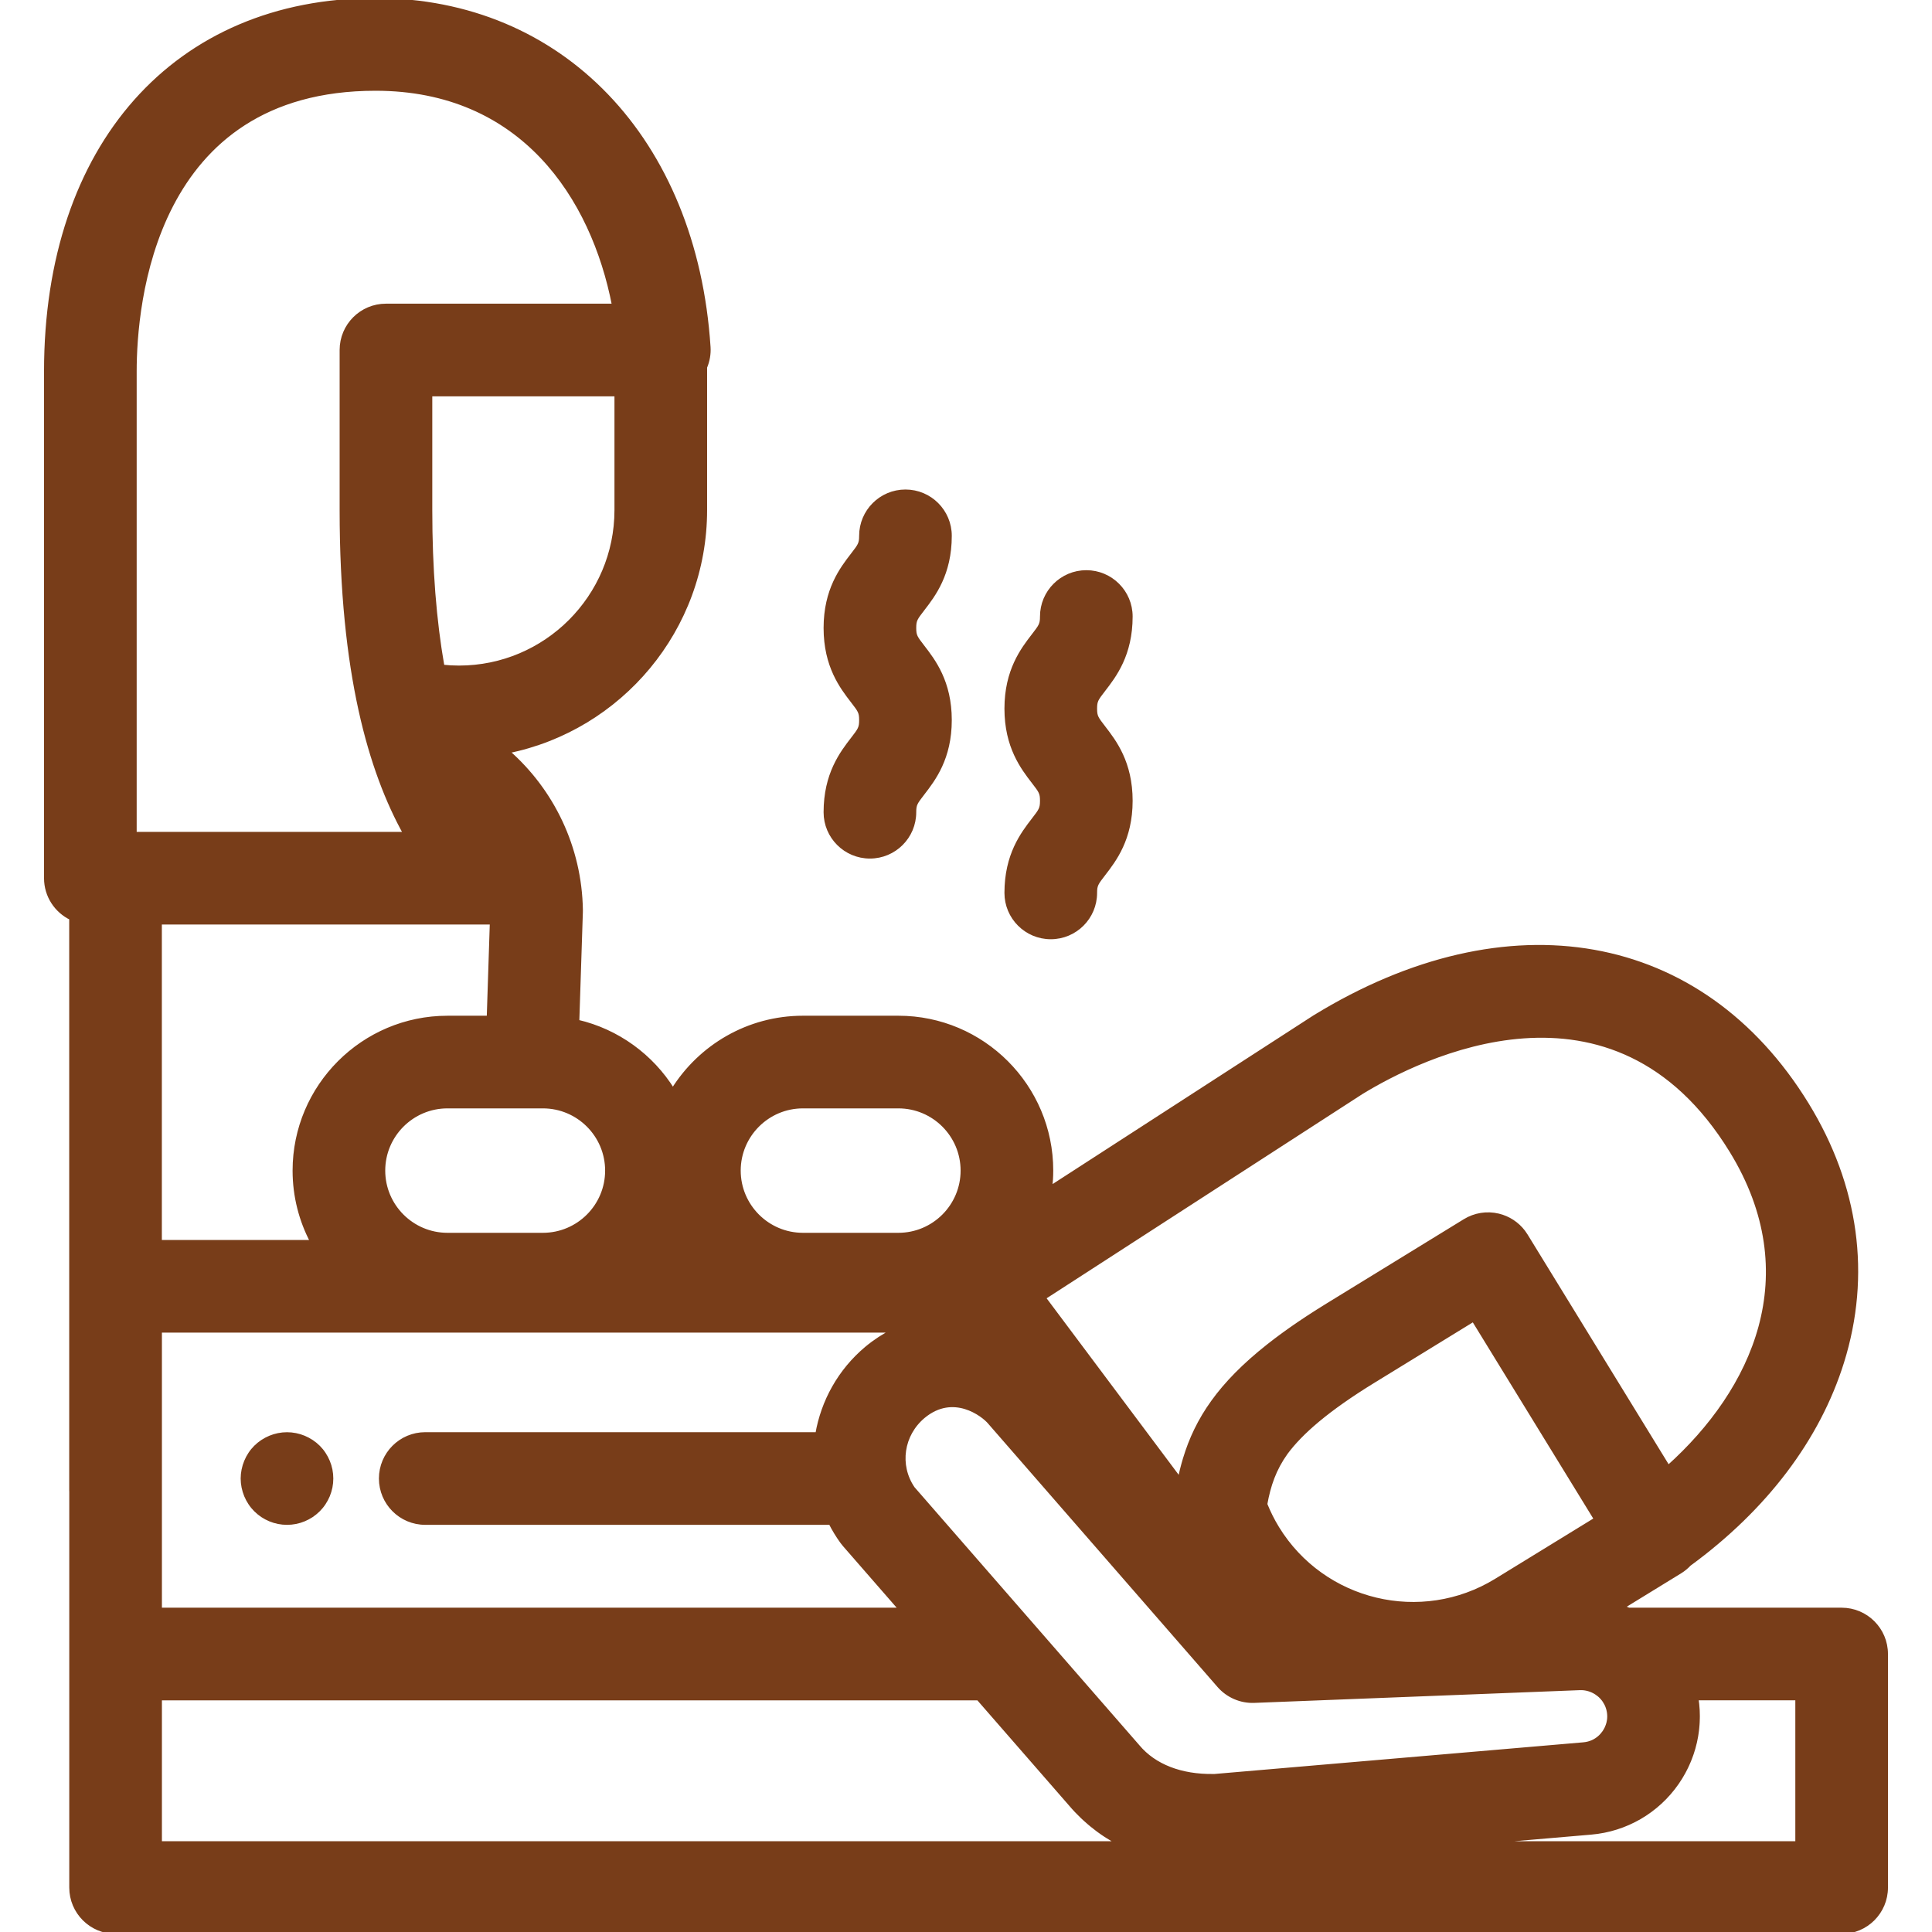 <!DOCTYPE svg PUBLIC "-//W3C//DTD SVG 1.1//EN" "http://www.w3.org/Graphics/SVG/1.1/DTD/svg11.dtd">
<!-- Uploaded to: SVG Repo, www.svgrepo.com, Transformed by: SVG Repo Mixer Tools -->
<svg fill="#783d19" height="64px" width="64px" version="1.1" id="Layer_1" xmlns="http://www.w3.org/2000/svg" xmlns:xlink="http://www.w3.org/1999/xlink" viewBox="0 0 512.00 512.00" xml:space="preserve" stroke="#783d19">
<g id="SVGRepo_bgCarrier" stroke-width="0"/>
<g id="SVGRepo_tracerCarrier" stroke-linecap="round" stroke-linejoin="round"/>
<g id="SVGRepo_iconCarrier"> <g> <g> <path d="M87.605,389.526c-0.152-0.754-0.377-1.497-0.671-2.202c-0.294-0.718-0.659-1.401-1.083-2.037 c-0.424-0.648-0.918-1.248-1.46-1.79s-1.153-1.036-1.79-1.46c-0.648-0.424-1.331-0.789-2.037-1.083s-1.447-0.518-2.202-0.671 c-1.519-0.306-3.084-0.306-4.603,0c-0.755,0.153-1.497,0.377-2.202,0.671c-0.708,0.294-1.391,0.659-2.037,1.083 c-0.636,0.424-1.248,0.919-1.79,1.46s-1.036,1.142-1.46,1.79c-0.424,0.636-0.789,1.319-1.083,2.037 c-0.294,0.707-0.518,1.448-0.671,2.202c-0.153,0.754-0.236,1.531-0.236,2.296c0,0.766,0.082,1.543,0.236,2.308 c0.153,0.742,0.377,1.484,0.671,2.202c0.294,0.707,0.659,1.39,1.083,2.025c0.424,0.648,0.919,1.248,1.46,1.79 c0.542,0.542,1.153,1.036,1.79,1.472c0.648,0.424,1.331,0.789,2.037,1.083c0.707,0.294,1.447,0.518,2.202,0.671 c0.764,0.153,1.531,0.224,2.308,0.224c0.764,0,1.531-0.071,2.295-0.224c0.755-0.153,1.497-0.377,2.202-0.671 c0.708-0.294,1.391-0.659,2.037-1.083c0.636-0.436,1.248-0.93,1.79-1.472c0.542-0.542,1.036-1.142,1.46-1.79 c0.424-0.636,0.789-1.319,1.083-2.025c0.294-0.718,0.518-1.46,0.671-2.202c0.153-0.765,0.223-1.543,0.223-2.308 C87.828,391.057,87.757,390.28,87.605,389.526z"/> </g> </g> <g> <g> <path d="M488.053,426.556H431.64c-0.536-0.239-1.074-0.469-1.625-0.678l15.261-9.37c0.91-0.559,1.708-1.231,2.406-1.972 c20.167-14.761,34.169-33.235,40.517-53.572c7.19-23.036,3.961-46.661-9.338-68.325c-27.965-45.551-79.197-54.627-130.523-23.118 c-0.078,0.048-0.155,0.098-0.232,0.147l-69.749,45.102c0.168-1.495,0.263-3.012,0.263-4.552c0-22.354-18.185-40.539-40.54-40.539 h-25.294c-14.532,0-27.297,7.691-34.456,19.211c-5.609-9.027-14.662-15.692-25.31-18.158l0.946-29.04 c0.006-0.191,0.007-0.38,0.005-0.571c-0.264-16.491-7.58-31.59-19.449-41.971c29.829-6,52.367-32.401,52.367-63.972V97.324 c0.704-1.669,1.035-3.488,0.915-5.332C184.236,36.969,148.762,0,99.529,0C46.461,0,12.17,38.629,12.17,98.412v134.322 c0,4.673,2.728,8.696,6.672,10.599v151.668c0,0.1,0.013,0.197,0.015,0.296v43.033v61.892c0,6.504,5.273,11.776,11.776,11.776 h457.42c6.503,0,11.776-5.272,11.776-11.776v-61.892C499.829,431.828,494.557,426.556,488.053,426.556z M360.777,289.524 c15.252-9.338,66.806-35.389,98.013,15.439c20.211,32.919,5.983,63.506-16.699,83.851l-37.705-61.415 c-0.204-0.333-0.424-0.654-0.658-0.962c-1.638-2.157-3.98-3.694-6.638-4.33c-3.038-0.728-6.24-0.218-8.901,1.418l-36.457,22.382 c0,0,0,0-0.001,0c-0.903,0.555-1.783,1.105-2.644,1.651c-0.363,0.23-0.71,0.457-1.067,0.687c-0.482,0.31-0.967,0.621-1.435,0.928 c-0.442,0.29-0.868,0.576-1.298,0.863c-0.358,0.239-0.719,0.479-1.069,0.717c-0.48,0.326-0.948,0.65-1.415,0.974 c-0.272,0.19-0.546,0.379-0.814,0.568c-0.511,0.359-1.009,0.717-1.504,1.074c-0.198,0.142-0.396,0.286-0.59,0.429 c-0.536,0.391-1.061,0.781-1.576,1.169c-0.128,0.097-0.257,0.194-0.384,0.291c-0.562,0.426-1.113,0.851-1.65,1.275 c-0.052,0.041-0.104,0.082-0.155,0.122c-12.88,10.175-18.987,19.477-22.142,29.945c-0.021,0.071-0.041,0.141-0.062,0.212 c-0.121,0.406-0.239,0.814-0.352,1.223c-0.089,0.324-0.175,0.655-0.26,0.986c-0.046,0.181-0.094,0.362-0.139,0.543 c-0.114,0.46-0.224,0.93-0.33,1.404c-0.016,0.075-0.034,0.151-0.051,0.226c-0.039,0.177-0.081,0.346-0.119,0.525 c-0.001,0.006-0.001,0.012-0.002,0.018c-0.001,0.007-0.004,0.013-0.005,0.02c-0.018,0.085-0.034,0.17-0.051,0.253l-35.973-48.077 L360.777,289.524z M422.919,402.6l-26.42,16.221c-19.804,12.157-45.814,5.939-57.973-13.866c-1.227-2-2.288-4.118-3.174-6.322 c0.894-4.988,2.356-9.296,5.466-13.648c3.951-5.314,10.829-11.392,23.235-19.008l26.422-16.222L422.919,402.6z M212.786,293.232 h25.294c9.368,0,16.989,7.621,16.989,16.988s-7.621,16.988-16.989,16.988h-25.294c-9.368,0-16.989-7.621-16.989-16.988 S203.419,293.232,212.786,293.232z M236.695,352.663c-2.416,1.215-4.779,2.738-7.044,4.615c-7.164,6-11.594,14.151-13.079,22.767 H112.694c-6.503,0-11.776,5.272-11.776,11.776s5.273,11.776,11.776,11.776h107.388c0.876,1.724,1.89,3.401,3.057,5.008 c0.205,0.284,0.423,0.557,0.654,0.821l14.927,17.128H42.409v-73.891H236.695z M143.875,293.232c9.369,0,16.989,7.62,16.989,16.988 s-7.621,16.988-16.989,16.988H118.58c-9.368,0-16.989-7.621-16.989-16.988s7.621-16.988,16.989-16.988H143.875z M163.339,135.18 c-0.001,22.995-18.709,41.703-41.704,41.703c-1.447,0-2.894-0.077-4.336-0.23c-0.044-0.246-0.088-0.489-0.132-0.737 c-0.178-1.028-0.347-2.07-0.51-3.124c-0.062-0.402-0.125-0.801-0.185-1.208c-0.186-1.265-0.362-2.548-0.526-3.849 c-0.029-0.233-0.061-0.46-0.09-0.696c-0.19-1.538-0.365-3.097-0.525-4.683c-0.007-0.067-0.013-0.138-0.02-0.205 c-0.161-1.616-0.307-3.256-0.438-4.921c-0.003-0.047-0.007-0.095-0.011-0.143c-0.131-1.686-0.246-3.396-0.345-5.132 c-0.002-0.042-0.005-0.087-0.007-0.13c-0.098-1.736-0.18-3.496-0.246-5.281c-0.002-0.062-0.004-0.126-0.006-0.187 c-0.065-1.776-0.114-3.574-0.147-5.396c-0.001-0.062-0.001-0.128-0.002-0.191c-0.032-1.841-0.049-3.703-0.049-5.591V104.53h49.279 V135.18z M35.721,98.412c0-17.561,4.601-74.861,63.808-74.861c38.782,0,57.599,28.679,63.161,57.426h-60.407 c-6.503,0-11.776,5.272-11.776,11.776v42.426c0,43.244,7.668,69.214,16.864,85.778h-71.65V98.412z M42.393,244.51h87.917 l-0.82,25.171h-10.91c-22.354,0-40.54,18.185-40.54,40.539c0,6.819,1.7,13.247,4.687,18.892H42.393V244.51z M42.409,488.445 v-38.337h216.834l24.372,27.967c0.508,0.602,1.033,1.185,1.57,1.755c0.168,0.179,0.341,0.35,0.512,0.525 c0.376,0.386,0.756,0.767,1.145,1.138c0.207,0.197,0.417,0.391,0.626,0.583c0.376,0.344,0.757,0.681,1.145,1.01 c0.213,0.181,0.425,0.365,0.642,0.542c0.439,0.36,0.888,0.709,1.342,1.052c0.167,0.126,0.33,0.258,0.499,0.382 c0.621,0.456,1.254,0.895,1.901,1.318c0.158,0.104,0.321,0.199,0.482,0.3c0.499,0.318,1.003,0.628,1.516,0.926 c0.239,0.139,0.482,0.271,0.724,0.406c0.259,0.144,0.512,0.296,0.775,0.435H42.409z M321.535,470.622 c-8.562,0.124-15.626-2.611-19.941-7.761c-0.049-0.059-0.1-0.118-0.151-0.175l-59.499-68.277 c-4.145-6.094-2.97-14.219,2.78-19.034c7.944-6.584,15.831-0.443,17.511,1.56c0.049,0.059,0.099,0.117,0.148,0.174l60.659,69.642 c2.343,2.69,5.823,4.177,9.341,4.032l86.322-3.377c1.567-0.051,3.05,0.4,4.299,1.203c0.248,0.16,0.485,0.333,0.71,0.518 c0.121,0.1,0.243,0.199,0.358,0.307c0.216,0.201,0.412,0.42,0.601,0.645c0.098,0.117,0.203,0.228,0.293,0.351 c0.186,0.252,0.345,0.522,0.497,0.796c0.065,0.117,0.142,0.224,0.201,0.345c0.197,0.403,0.364,0.823,0.486,1.264 c0.204,0.731,0.286,1.419,0.284,2.056c-0.002,0.637-0.089,1.225-0.226,1.753c-0.12,0.464-0.279,0.876-0.45,1.246 c-0.024,0.051-0.045,0.111-0.068,0.159c-0.025,0.052-0.051,0.093-0.077,0.143c-0.174,0.339-0.354,0.638-0.517,0.873 c-0.279,0.402-0.691,0.91-1.258,1.404c-0.946,0.822-2.319,1.599-4.209,1.762l-97.757,8.391 C321.759,470.623,321.649,470.621,321.535,470.622z M476.28,488.448h-0.002h-86.701l32.069-2.753 c9.216-0.791,17.527-5.603,22.8-13.203c0.016-0.024,0.031-0.047,0.046-0.071c0.291-0.422,0.57-0.849,0.838-1.282 c0.098-0.159,0.19-0.32,0.284-0.48c0.181-0.304,0.36-0.609,0.531-0.919c0.101-0.184,0.197-0.37,0.294-0.555 c0.153-0.292,0.303-0.585,0.446-0.881c0.094-0.194,0.185-0.389,0.274-0.584c0.135-0.297,0.266-0.595,0.392-0.894 c0.081-0.194,0.164-0.387,0.241-0.583c0.126-0.318,0.245-0.638,0.36-0.96c0.065-0.178,0.131-0.356,0.192-0.535 c0.132-0.387,0.252-0.778,0.367-1.17c0.034-0.115,0.073-0.228,0.105-0.344c0.145-0.511,0.276-1.024,0.393-1.543 c0.026-0.115,0.046-0.231,0.071-0.346c0.086-0.402,0.168-0.804,0.239-1.209c0.032-0.18,0.057-0.362,0.085-0.542 c0.053-0.343,0.104-0.687,0.146-1.032c0.025-0.199,0.045-0.399,0.065-0.598c0.034-0.332,0.062-0.665,0.086-0.999 c0.014-0.201,0.026-0.403,0.036-0.604c0.016-0.341,0.026-0.683,0.032-1.026c0.004-0.191,0.008-0.382,0.007-0.572 c-0.001-0.377-0.012-0.754-0.027-1.13c-0.006-0.155-0.008-0.31-0.016-0.465c-0.055-1.021-0.159-2.043-0.318-3.062h26.664V488.448z "/> </g> </g> <g> <g> <path d="M242.312,166.416c0-2.088,0.345-2.534,2.257-5.013c2.852-3.696,7.163-9.282,7.163-19.402 c0-6.504-5.273-11.776-11.776-11.776c-6.503,0-11.776,5.272-11.776,11.776c0,2.088-0.345,2.534-2.257,5.013 c-2.852,3.696-7.163,9.282-7.163,19.402c0,10.12,4.31,15.705,7.163,19.402c1.912,2.479,2.257,2.925,2.257,5.015 c0,2.089-0.345,2.535-2.257,5.014c-2.851,3.696-7.163,9.283-7.163,19.403c0,6.504,5.273,11.776,11.776,11.776 s11.776-5.272,11.776-11.776c0-2.089,0.345-2.535,2.257-5.015c2.853-3.696,7.163-9.283,7.163-19.402 c0-10.12-4.311-15.705-7.163-19.403C242.657,168.953,242.312,168.505,242.312,166.416z"/> </g> </g> <g> <g> <path d="M290.24,187.796c0-2.088,0.345-2.534,2.257-5.013c2.852-3.696,7.163-9.282,7.163-19.401 c0-6.504-5.273-11.776-11.776-11.776c-6.503,0-11.776,5.272-11.776,11.776c0,2.088-0.345,2.534-2.256,5.012 c-2.853,3.696-7.164,9.283-7.164,19.402c0,10.12,4.311,15.705,7.163,19.403c1.912,2.478,2.257,2.925,2.257,5.014 c0,2.089-0.345,2.535-2.257,5.015c-2.853,3.696-7.163,9.283-7.163,19.402c0,6.504,5.273,11.776,11.776,11.776 c6.503,0,11.776-5.272,11.776-11.776c0-2.089,0.345-2.535,2.257-5.014c2.852-3.698,7.163-9.283,7.163-19.403 c0-10.119-4.31-15.705-7.163-19.402C290.585,190.333,290.24,189.887,290.24,187.796z"/> </g> </g> </g>
</svg>